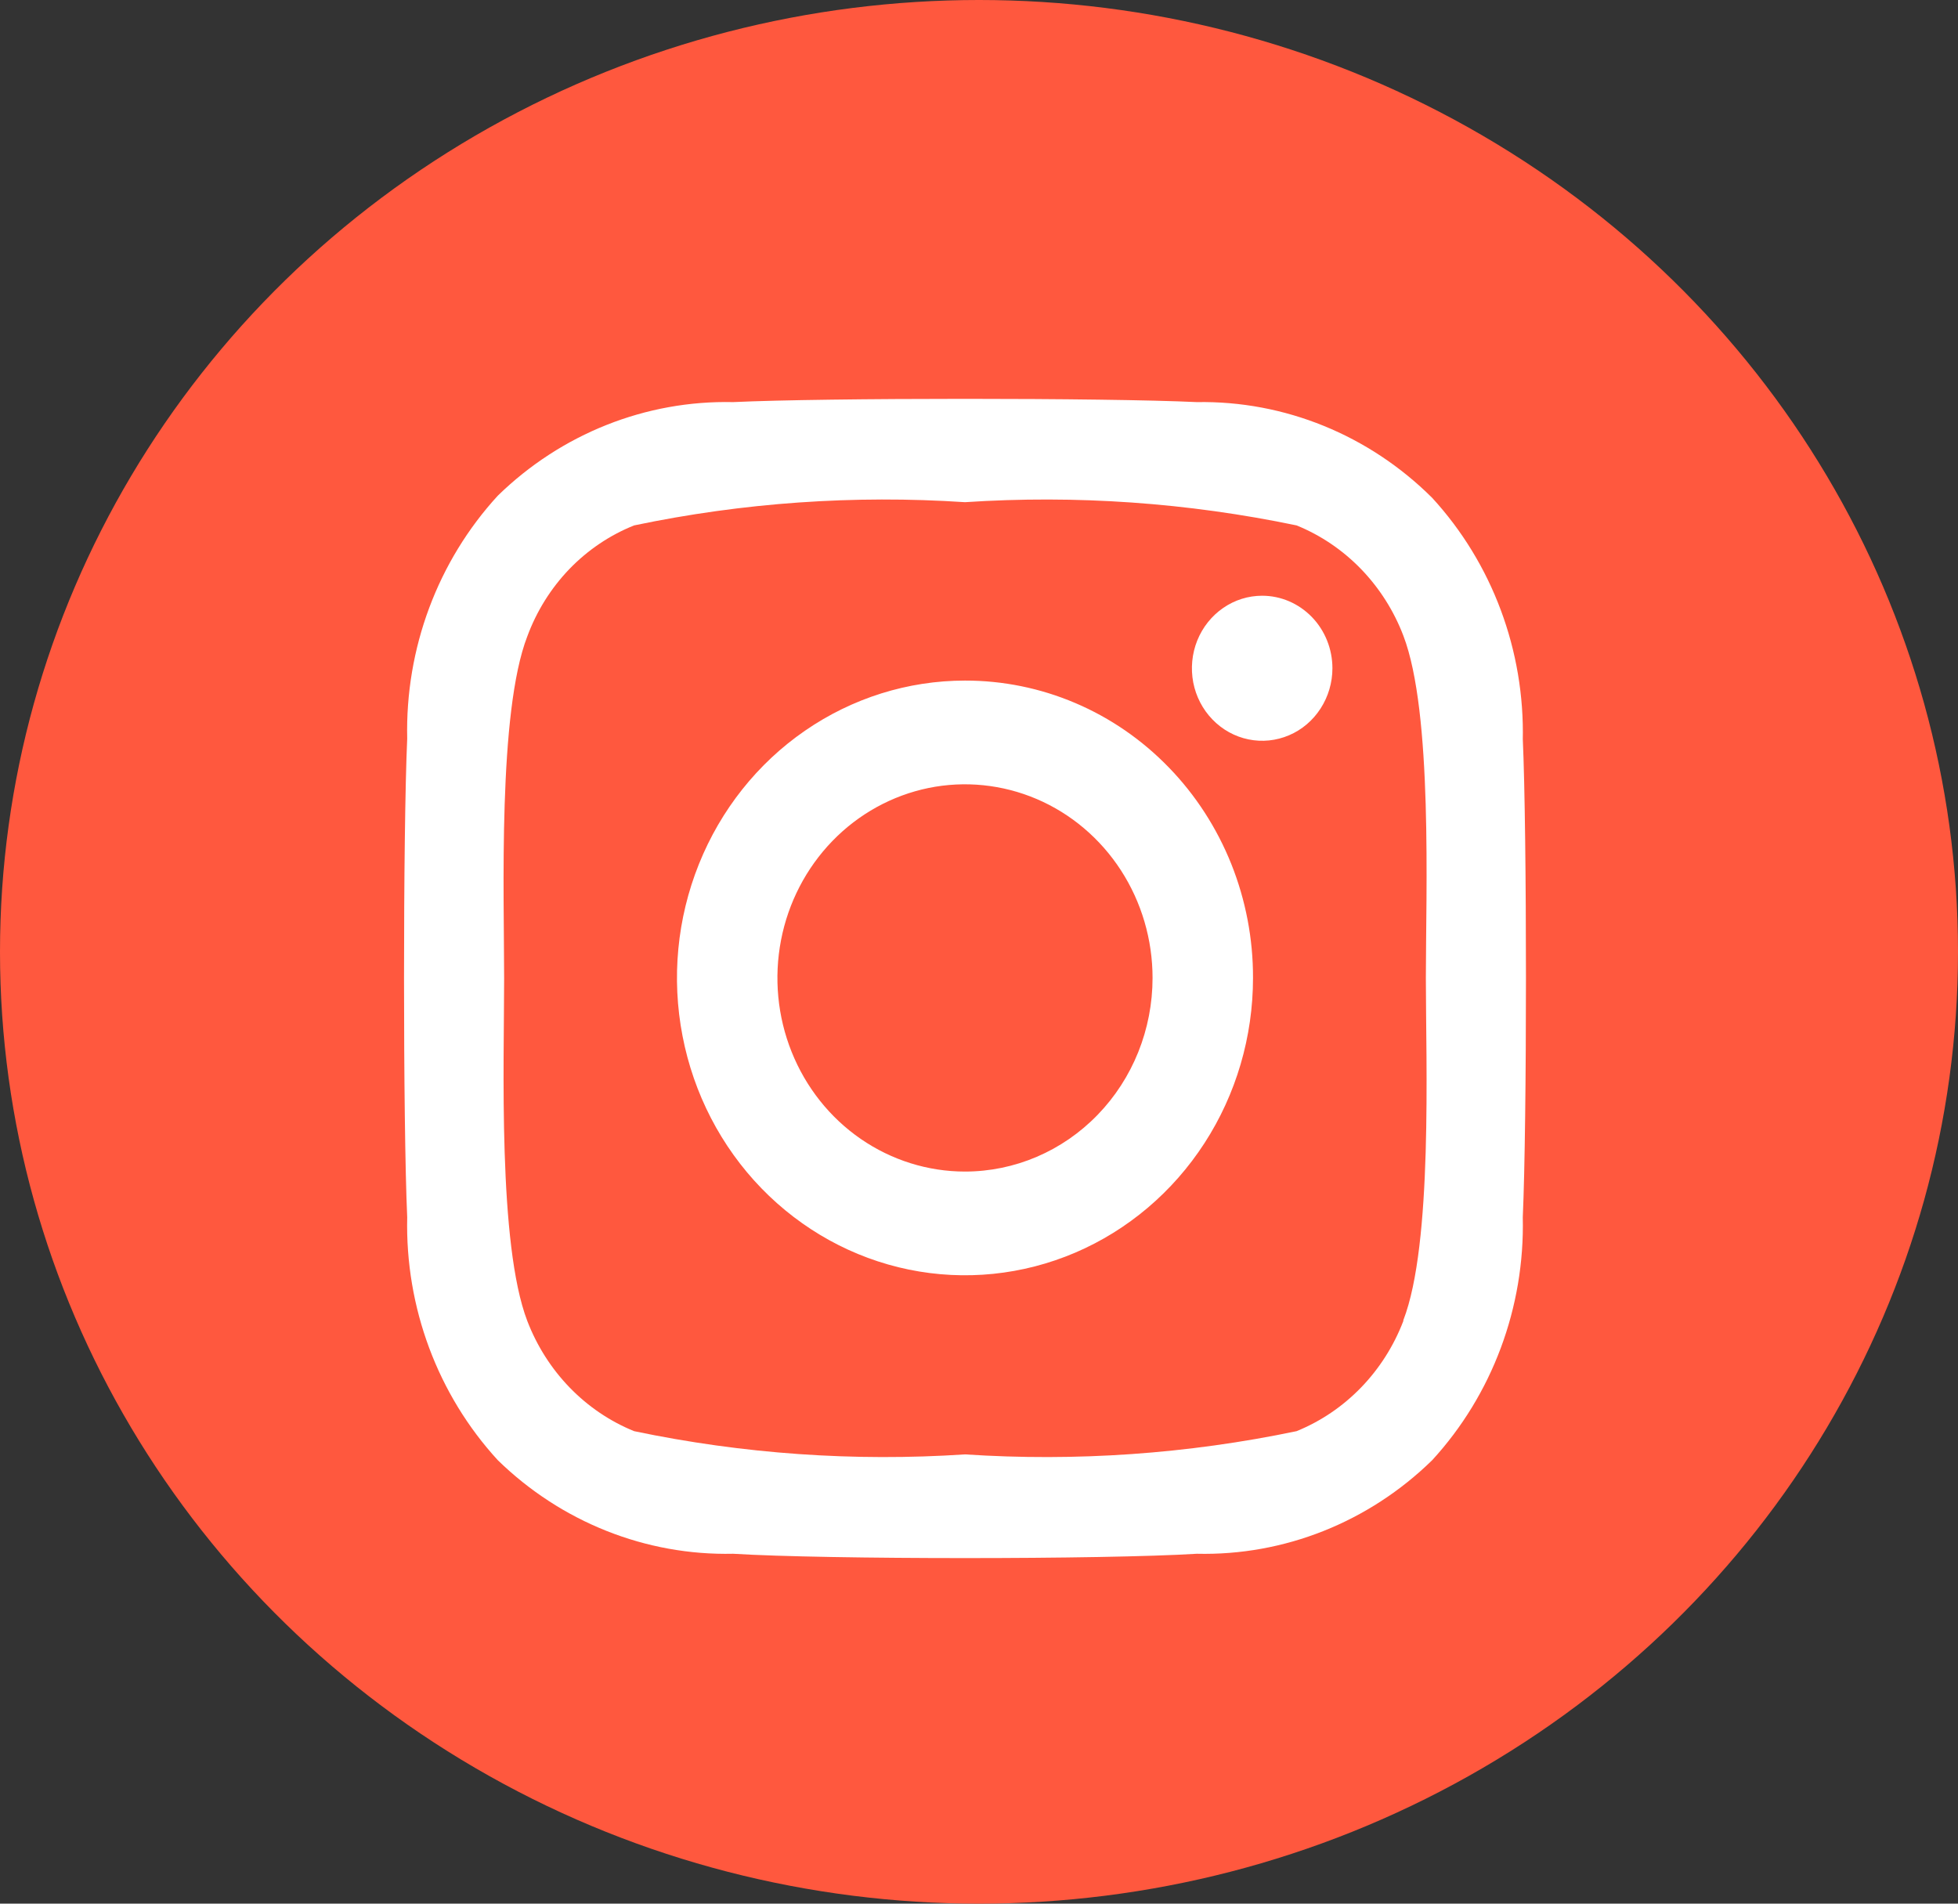 <svg width="36" height="35" viewBox="0 0 36 35" fill="none" xmlns="http://www.w3.org/2000/svg">
<rect x="0" y="0" width="36" height="35" fill="#333333" stroke="none"/>
<ellipse cx="18" cy="17.5" rx="18" ry="17.5" fill="#FF583E"/>
<path d="M17.742 12.513C16.695 12.513 15.671 12.834 14.8 13.435C13.929 14.035 13.251 14.889 12.85 15.888C12.449 16.887 12.344 17.986 12.549 19.047C12.753 20.107 13.257 21.081 13.998 21.846C14.739 22.61 15.682 23.131 16.709 23.342C17.737 23.553 18.802 23.444 19.769 23.031C20.737 22.617 21.564 21.916 22.146 21.017C22.728 20.118 23.038 19.061 23.038 17.98C23.04 17.262 22.904 16.55 22.639 15.886C22.373 15.222 21.983 14.618 21.491 14.111C20.999 13.603 20.415 13.2 19.771 12.926C19.128 12.652 18.439 12.512 17.742 12.513ZM17.742 21.54C17.06 21.54 16.394 21.331 15.826 20.94C15.259 20.549 14.817 19.993 14.556 19.342C14.295 18.692 14.227 17.976 14.36 17.285C14.493 16.595 14.822 15.961 15.304 15.463C15.786 14.965 16.401 14.626 17.07 14.488C17.739 14.351 18.432 14.422 19.062 14.691C19.692 14.96 20.231 15.417 20.61 16.002C20.989 16.588 21.191 17.276 21.191 17.98C21.191 18.924 20.828 19.83 20.181 20.497C19.534 21.165 18.657 21.54 17.742 21.54ZM24.498 12.287C24.498 12.55 24.422 12.808 24.28 13.027C24.138 13.247 23.937 13.418 23.701 13.518C23.465 13.619 23.205 13.646 22.954 13.594C22.704 13.543 22.474 13.416 22.293 13.229C22.112 13.043 21.989 12.805 21.939 12.547C21.89 12.288 21.915 12.02 22.013 11.776C22.111 11.533 22.276 11.325 22.489 11.178C22.701 11.031 22.951 10.953 23.206 10.953C23.549 10.953 23.877 11.094 24.12 11.344C24.362 11.594 24.498 11.933 24.498 12.287ZM27.998 13.62C28.036 11.962 27.437 10.357 26.332 9.153C25.172 7.998 23.616 7.365 22.005 7.393C20.326 7.313 15.159 7.313 13.48 7.393C11.875 7.357 10.32 7.975 9.153 9.113C8.048 10.317 7.449 11.922 7.487 13.58C7.409 15.313 7.409 20.647 7.487 22.38C7.449 24.038 8.048 25.643 9.153 26.847C10.32 27.985 11.875 28.603 13.48 28.567C15.185 28.673 20.3 28.673 22.005 28.567C23.611 28.605 25.166 27.987 26.332 26.847C27.437 25.643 28.036 24.038 27.998 22.38C28.076 20.647 28.076 15.313 27.998 13.58V13.62ZM25.802 24.287C25.627 24.745 25.362 25.162 25.025 25.51C24.687 25.859 24.284 26.132 23.839 26.313C21.834 26.732 19.784 26.875 17.742 26.74C15.705 26.875 13.66 26.732 11.659 26.313C11.214 26.132 10.811 25.859 10.473 25.51C10.136 25.162 9.871 24.745 9.695 24.287C9.153 22.873 9.269 19.54 9.269 17.993C9.269 16.447 9.153 13.1 9.695 11.7C9.866 11.237 10.129 10.816 10.467 10.464C10.805 10.113 11.211 9.839 11.659 9.66C13.66 9.241 15.705 9.098 17.742 9.233C19.784 9.098 21.834 9.242 23.839 9.66C24.284 9.841 24.687 10.114 25.025 10.463C25.362 10.812 25.627 11.228 25.802 11.687C26.345 13.1 26.216 16.433 26.216 17.98C26.216 19.527 26.345 22.873 25.802 24.273V24.287Z" fill="white"/>
</svg>
